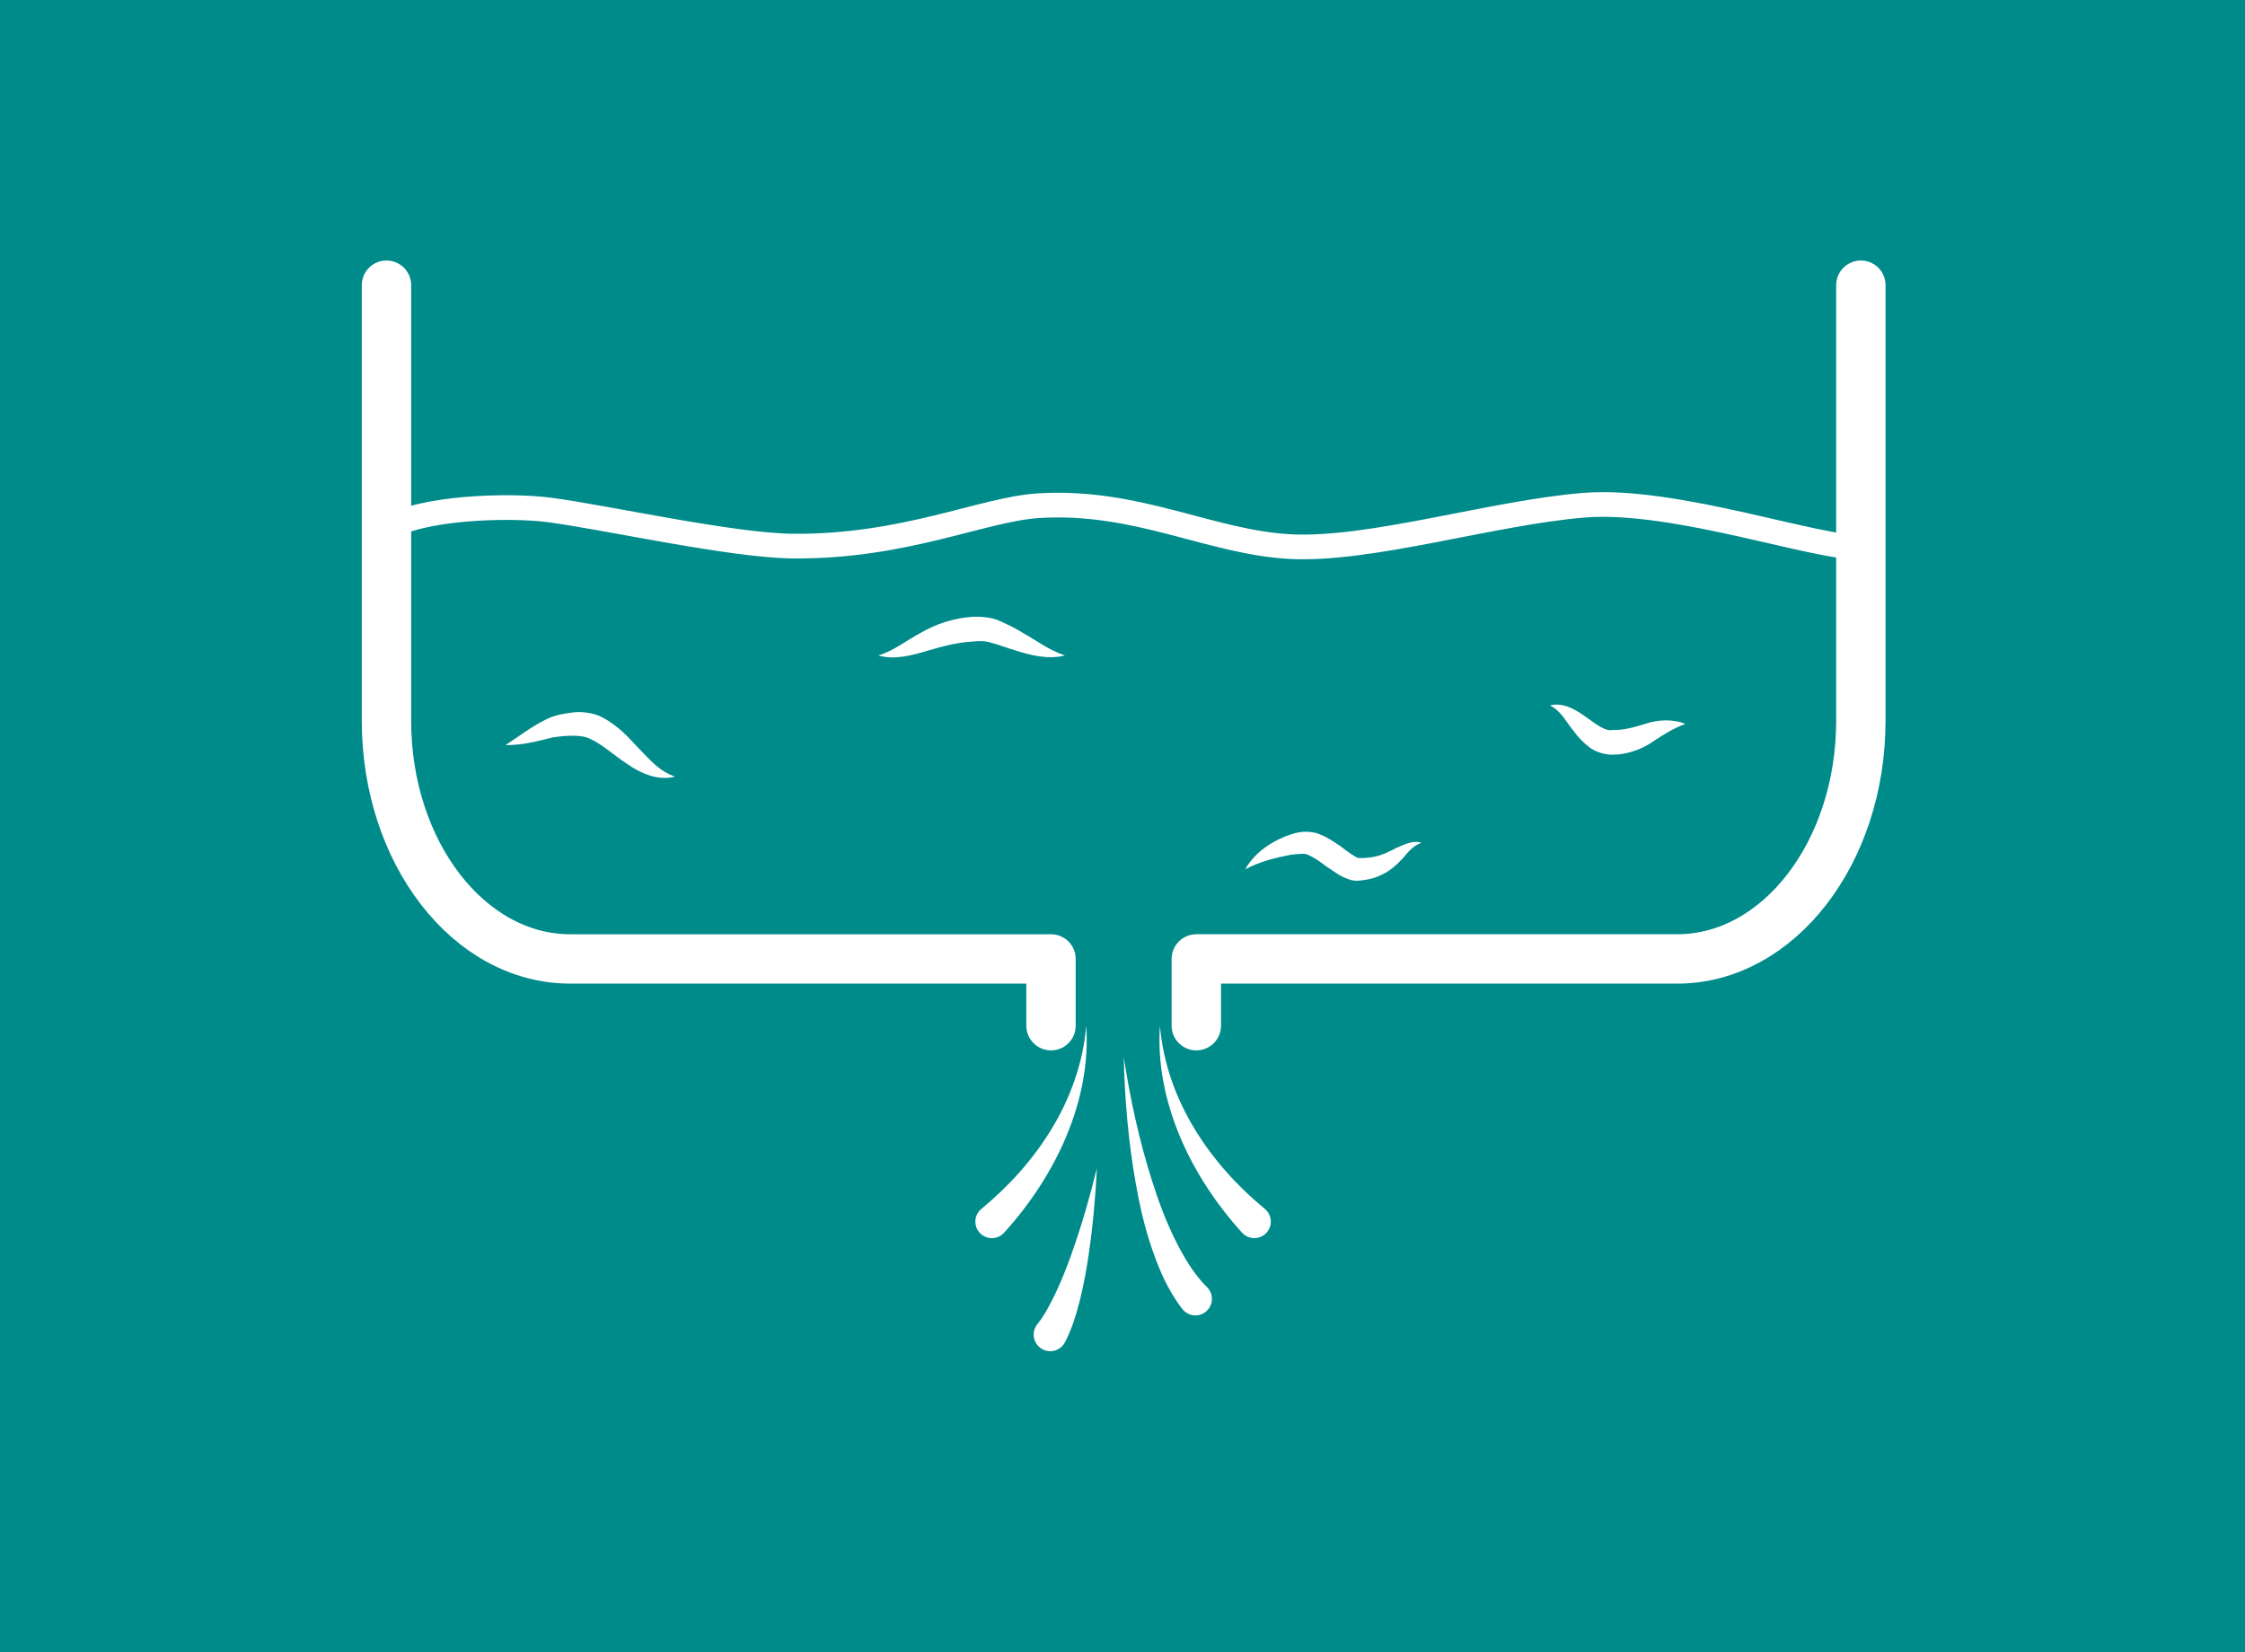 <?xml version="1.0" encoding="utf-8"?>
<!-- Generator: Adobe Illustrator 21.0.0, SVG Export Plug-In . SVG Version: 6.00 Build 0)  #F7941D-->
<svg version="1.1" id="Calque_1" xmlns="http://www.w3.org/2000/svg" xmlns:xlink="http://www.w3.org/1999/xlink" x="0px" y="0px"
	 viewBox="0 0 68.208 50.208" style="fill-opacity:0;enable-background:new 0 0 68.208 50.208;" xml:space="preserve">
<style type="text/css">
	.st0{fill:darkcyan;fill-opacity:1;}
	.st1{fill:none;stroke:#FFFFFF;fill-opacity:1;stroke-width:0.75;stroke-linecap:round;stroke-linejoin:round;stroke-miterlimit:10;}
	.st2{fill:none;fill-opacity:1;stroke:#FFFFFF;stroke-width:1.5;stroke-linecap:round;stroke-linejoin:round;stroke-miterlimit:10;}
	.st3{fill:#FFFFFF;fill-opacity:1;}
</style>
<rect id="bckV" x="0" y="0" class="st0" width="68.208" height="68.208"/>
<g id="Purge_31_">
	<g id="bac_vidange_31_">
		<path class="st1" d="M11.742,16.082c0.982-0.66,3.683-0.751,4.941-0.587c1.73,0.226,5.539,1.084,7.409,1.1
			c3.394,0.03,5.766-1.123,7.466-1.228c2.998-0.184,5.203,1.112,7.636,1.243c2.432,0.131,6.165-1.034,8.936-1.258
			c2.771-0.224,7.199,1.367,8.407,1.268"/>
		<path class="st2" d="M36.347,31.169V29.14h14.609c3.083,0,5.581-3.241,5.581-7.239V8.666"/>
		<path class="st2" d="M11.742,8.666v13.235c0,3.998,2.499,7.239,5.581,7.239h14.609v2.029"/>
		<g>
			<path class="st3" d="M29.817,36.735c1.65-1.357,2.993-3.294,3.186-5.566c0.152,2.28-0.924,4.559-2.494,6.288
				c-0.185,0.206-0.502,0.224-0.708,0.04c-0.206-0.185-0.224-0.502-0.04-0.708C29.777,36.771,29.799,36.75,29.817,36.735z"/>
		</g>
		<g>
			<path class="st3" d="M37.735,37.457c-1.57-1.729-2.646-4.008-2.494-6.288c0.193,2.272,1.537,4.209,3.186,5.566
				c0.214,0.176,0.245,0.492,0.069,0.706c-0.176,0.214-0.492,0.245-0.706,0.069C37.772,37.495,37.751,37.474,37.735,37.457z"/>
		</g>
		<g>
			<path class="st3" d="M35.922,39.778c-0.455-0.588-0.714-1.225-0.932-1.858c-0.216-0.635-0.362-1.277-0.476-1.921
				c-0.232-1.286-0.342-2.58-0.371-3.87c0.195,1.274,0.471,2.535,0.857,3.75c0.191,0.606,0.412,1.202,0.686,1.759
				c0.271,0.553,0.589,1.088,0.984,1.475c0.198,0.194,0.201,0.511,0.007,0.709s-0.511,0.201-0.709,0.007
				C35.952,39.814,35.935,39.795,35.922,39.778z"/>
		</g>
		<g>
			<path class="st3" d="M31.516,40.242c0.229-0.285,0.424-0.664,0.6-1.043c0.176-0.383,0.332-0.785,0.474-1.193
				c0.286-0.816,0.528-1.656,0.736-2.506c-0.043,0.874-0.121,1.749-0.25,2.625c-0.064,0.438-0.143,0.877-0.25,1.317
				c-0.111,0.441-0.231,0.882-0.465,1.337l-0.005,0.009c-0.127,0.247-0.431,0.344-0.678,0.216c-0.247-0.127-0.344-0.431-0.216-0.678
				C31.477,40.297,31.496,40.267,31.516,40.242z"/>
		</g>
		<g>
			<path class="st3" d="M15.358,22.642c0.428-0.275,0.772-0.555,1.247-0.787c0.243-0.122,0.524-0.171,0.781-0.202
				c0.223-0.036,0.618-0.004,0.873,0.126c0.531,0.267,0.85,0.648,1.169,0.985c0.325,0.331,0.599,0.67,1.078,0.833
				c-0.5,0.147-1.063-0.106-1.455-0.385c-0.414-0.272-0.767-0.602-1.105-0.751c-0.262-0.149-0.759-0.111-1.154-0.052
				C16.372,22.513,15.852,22.652,15.358,22.642z"/>
		</g>
		<g>
			<path class="st3" d="M37.831,26.418c0.259-0.462,0.713-0.798,1.216-1c0.259-0.094,0.52-0.2,0.924-0.109
				c0.325,0.101,0.542,0.266,0.756,0.406c0.191,0.147,0.416,0.311,0.508,0.344c0.011,0.007,0.001,0.002,0.004,0.01l0.078,0.003
				c0.053,0.003,0.105,0.004,0.155-0.001c0.103-0.004,0.203-0.02,0.306-0.04c0.202-0.044,0.406-0.139,0.632-0.256
				c0.225-0.098,0.512-0.254,0.776-0.165c-0.25,0.091-0.389,0.26-0.554,0.459c-0.171,0.184-0.378,0.386-0.648,0.51
				c-0.131,0.065-0.274,0.119-0.419,0.142c-0.072,0.017-0.145,0.027-0.217,0.033l-0.109,0.011c-0.058-0.002-0.133-0.006-0.181-0.019
				c-0.388-0.118-0.551-0.289-0.769-0.423c-0.192-0.147-0.385-0.278-0.535-0.341c-0.08-0.06-0.333-0.033-0.549-0.005
				C38.759,26.065,38.283,26.175,37.831,26.418z"/>
		</g>
		<g>
			<path class="st3" d="M32.354,19.918c-0.513,0.134-1.064-0.01-1.53-0.161c-0.24-0.069-0.466-0.164-0.681-0.217
				c-0.226-0.071-0.334-0.066-0.59-0.045c-0.447,0.026-0.877,0.133-1.344,0.27c-0.452,0.137-1.015,0.303-1.525,0.153
				c0.495-0.15,0.845-0.454,1.299-0.693c0.44-0.257,0.973-0.434,1.516-0.478c0.237-0.02,0.633,0.003,0.872,0.122
				c0.254,0.11,0.478,0.223,0.69,0.354C31.495,19.464,31.867,19.757,32.354,19.918z"/>
		</g>
		<g>
			<path class="st3" d="M47.093,21.437c0.424-0.116,0.859,0.177,1.146,0.39c0.322,0.231,0.546,0.396,0.761,0.357
				c0.333,0.004,0.606-0.072,0.983-0.186c0.373-0.131,0.847-0.155,1.221,0c-0.391,0.146-0.668,0.33-0.979,0.533
				c-0.305,0.218-0.77,0.401-1.204,0.402c-0.24,0.014-0.564-0.088-0.741-0.231c-0.189-0.148-0.33-0.298-0.445-0.457
				C47.582,21.949,47.456,21.625,47.093,21.437z"/>
		</g>
	</g>
	<!--g>
		<g>
			<path class="st3" d="M23.585,52.641c0,0.745-0.244,1.316-0.732,1.714c-0.488,0.396-1.184,0.596-2.085,0.596h-0.742v2.671h-1.167
				v-7.139h2.056c0.892,0,1.561,0.182,2.004,0.547C23.363,51.394,23.585,51.931,23.585,52.641z M20.025,53.97h0.62
				c0.599,0,1.038-0.104,1.318-0.313c0.28-0.209,0.42-0.534,0.42-0.977c0-0.41-0.125-0.717-0.376-0.918
				c-0.251-0.202-0.642-0.303-1.172-0.303h-0.811V53.97z"/>
			<path class="st3" d="M28.697,57.622l-0.161-0.708h-0.059c-0.159,0.25-0.387,0.447-0.681,0.591
				c-0.295,0.143-0.631,0.215-1.009,0.215c-0.654,0-1.143-0.163-1.465-0.488c-0.322-0.326-0.483-0.819-0.483-1.479v-3.53h1.157v3.33
				c0,0.413,0.085,0.724,0.254,0.93c0.169,0.207,0.435,0.311,0.796,0.311c0.481,0,0.836-0.145,1.063-0.433
				c0.226-0.288,0.339-0.771,0.339-1.447v-2.69H29.6v5.4H28.697z"/>
			<path class="st3" d="M33.975,52.124c0.231,0,0.422,0.016,0.571,0.049l-0.112,1.069c-0.163-0.039-0.332-0.059-0.508-0.059
				c-0.459,0-0.831,0.149-1.116,0.449c-0.284,0.299-0.427,0.688-0.427,1.167v2.822h-1.147v-5.4h0.898l0.151,0.952h0.059
				c0.179-0.322,0.413-0.578,0.7-0.767C33.334,52.218,33.643,52.124,33.975,52.124z"/>
			<path class="st3" d="M40.108,52.222v0.63l-0.923,0.171c0.085,0.113,0.154,0.254,0.21,0.42s0.083,0.342,0.083,0.527
				c0,0.557-0.192,0.994-0.576,1.313c-0.384,0.318-0.913,0.479-1.587,0.479c-0.173,0-0.329-0.014-0.469-0.039
				c-0.247,0.152-0.371,0.332-0.371,0.537c0,0.123,0.058,0.216,0.174,0.278c0.115,0.062,0.327,0.093,0.637,0.093h0.942
				c0.596,0,1.048,0.127,1.357,0.381s0.464,0.62,0.464,1.099c0,0.611-0.252,1.084-0.757,1.416s-1.233,0.498-2.188,0.498
				c-0.735,0-1.297-0.131-1.684-0.391c-0.388-0.261-0.581-0.632-0.581-1.113c0-0.332,0.104-0.611,0.315-0.838
				c0.209-0.226,0.502-0.383,0.88-0.471c-0.153-0.065-0.279-0.17-0.379-0.315c-0.099-0.145-0.148-0.297-0.148-0.456
				c0-0.202,0.056-0.373,0.17-0.513c0.114-0.141,0.283-0.278,0.508-0.415c-0.28-0.121-0.507-0.316-0.68-0.589
				c-0.175-0.271-0.262-0.59-0.262-0.954c0-0.586,0.185-1.04,0.554-1.362c0.369-0.322,0.896-0.483,1.579-0.483
				c0.153,0,0.313,0.011,0.481,0.031c0.167,0.021,0.293,0.043,0.378,0.066H40.108z M35.864,58.462c0,0.247,0.111,0.438,0.335,0.571
				c0.223,0.133,0.536,0.2,0.939,0.2c0.625,0,1.091-0.09,1.396-0.269c0.306-0.18,0.459-0.417,0.459-0.713
				c0-0.234-0.084-0.401-0.252-0.501c-0.167-0.099-0.479-0.148-0.935-0.148h-0.869c-0.329,0-0.59,0.077-0.784,0.231
				C35.961,57.989,35.864,58.198,35.864,58.462z M36.358,53.97c0,0.338,0.087,0.599,0.262,0.781
				c0.174,0.182,0.424,0.273,0.749,0.273c0.664,0,0.996-0.355,0.996-1.064c0-0.352-0.082-0.623-0.247-0.813
				c-0.164-0.19-0.414-0.285-0.749-0.285c-0.332,0-0.583,0.094-0.755,0.283C36.444,53.333,36.358,53.608,36.358,53.97z"/>
			<path class="st3" d="M43.467,57.72c-0.84,0-1.497-0.245-1.97-0.735c-0.475-0.489-0.711-1.164-0.711-2.023
				c0-0.883,0.22-1.576,0.659-2.08c0.439-0.505,1.043-0.757,1.812-0.757c0.713,0,1.276,0.216,1.689,0.649
				c0.413,0.433,0.62,1.028,0.62,1.787v0.62h-3.599c0.017,0.523,0.158,0.927,0.425,1.208c0.267,0.282,0.643,0.423,1.128,0.423
				c0.319,0,0.616-0.03,0.891-0.091c0.275-0.06,0.571-0.16,0.887-0.3v0.933c-0.28,0.133-0.563,0.228-0.85,0.283
				C44.162,57.691,43.835,57.72,43.467,57.72z M43.257,52.993c-0.364,0-0.656,0.115-0.877,0.347
				c-0.219,0.23-0.351,0.567-0.393,1.011h2.451c-0.007-0.446-0.114-0.784-0.322-1.014S43.621,52.993,43.257,52.993z"/>
			<path class="st3" d="M49.61,52.124c0.231,0,0.422,0.016,0.571,0.049l-0.112,1.069c-0.163-0.039-0.332-0.059-0.508-0.059
				c-0.459,0-0.831,0.149-1.116,0.449c-0.284,0.299-0.427,0.688-0.427,1.167v2.822H46.87v-5.4h0.898l0.151,0.952h0.059
				c0.179-0.322,0.413-0.578,0.7-0.767C48.968,52.218,49.278,52.124,49.61,52.124z"/>
		</g>
	</g-->
</g>
</svg>
